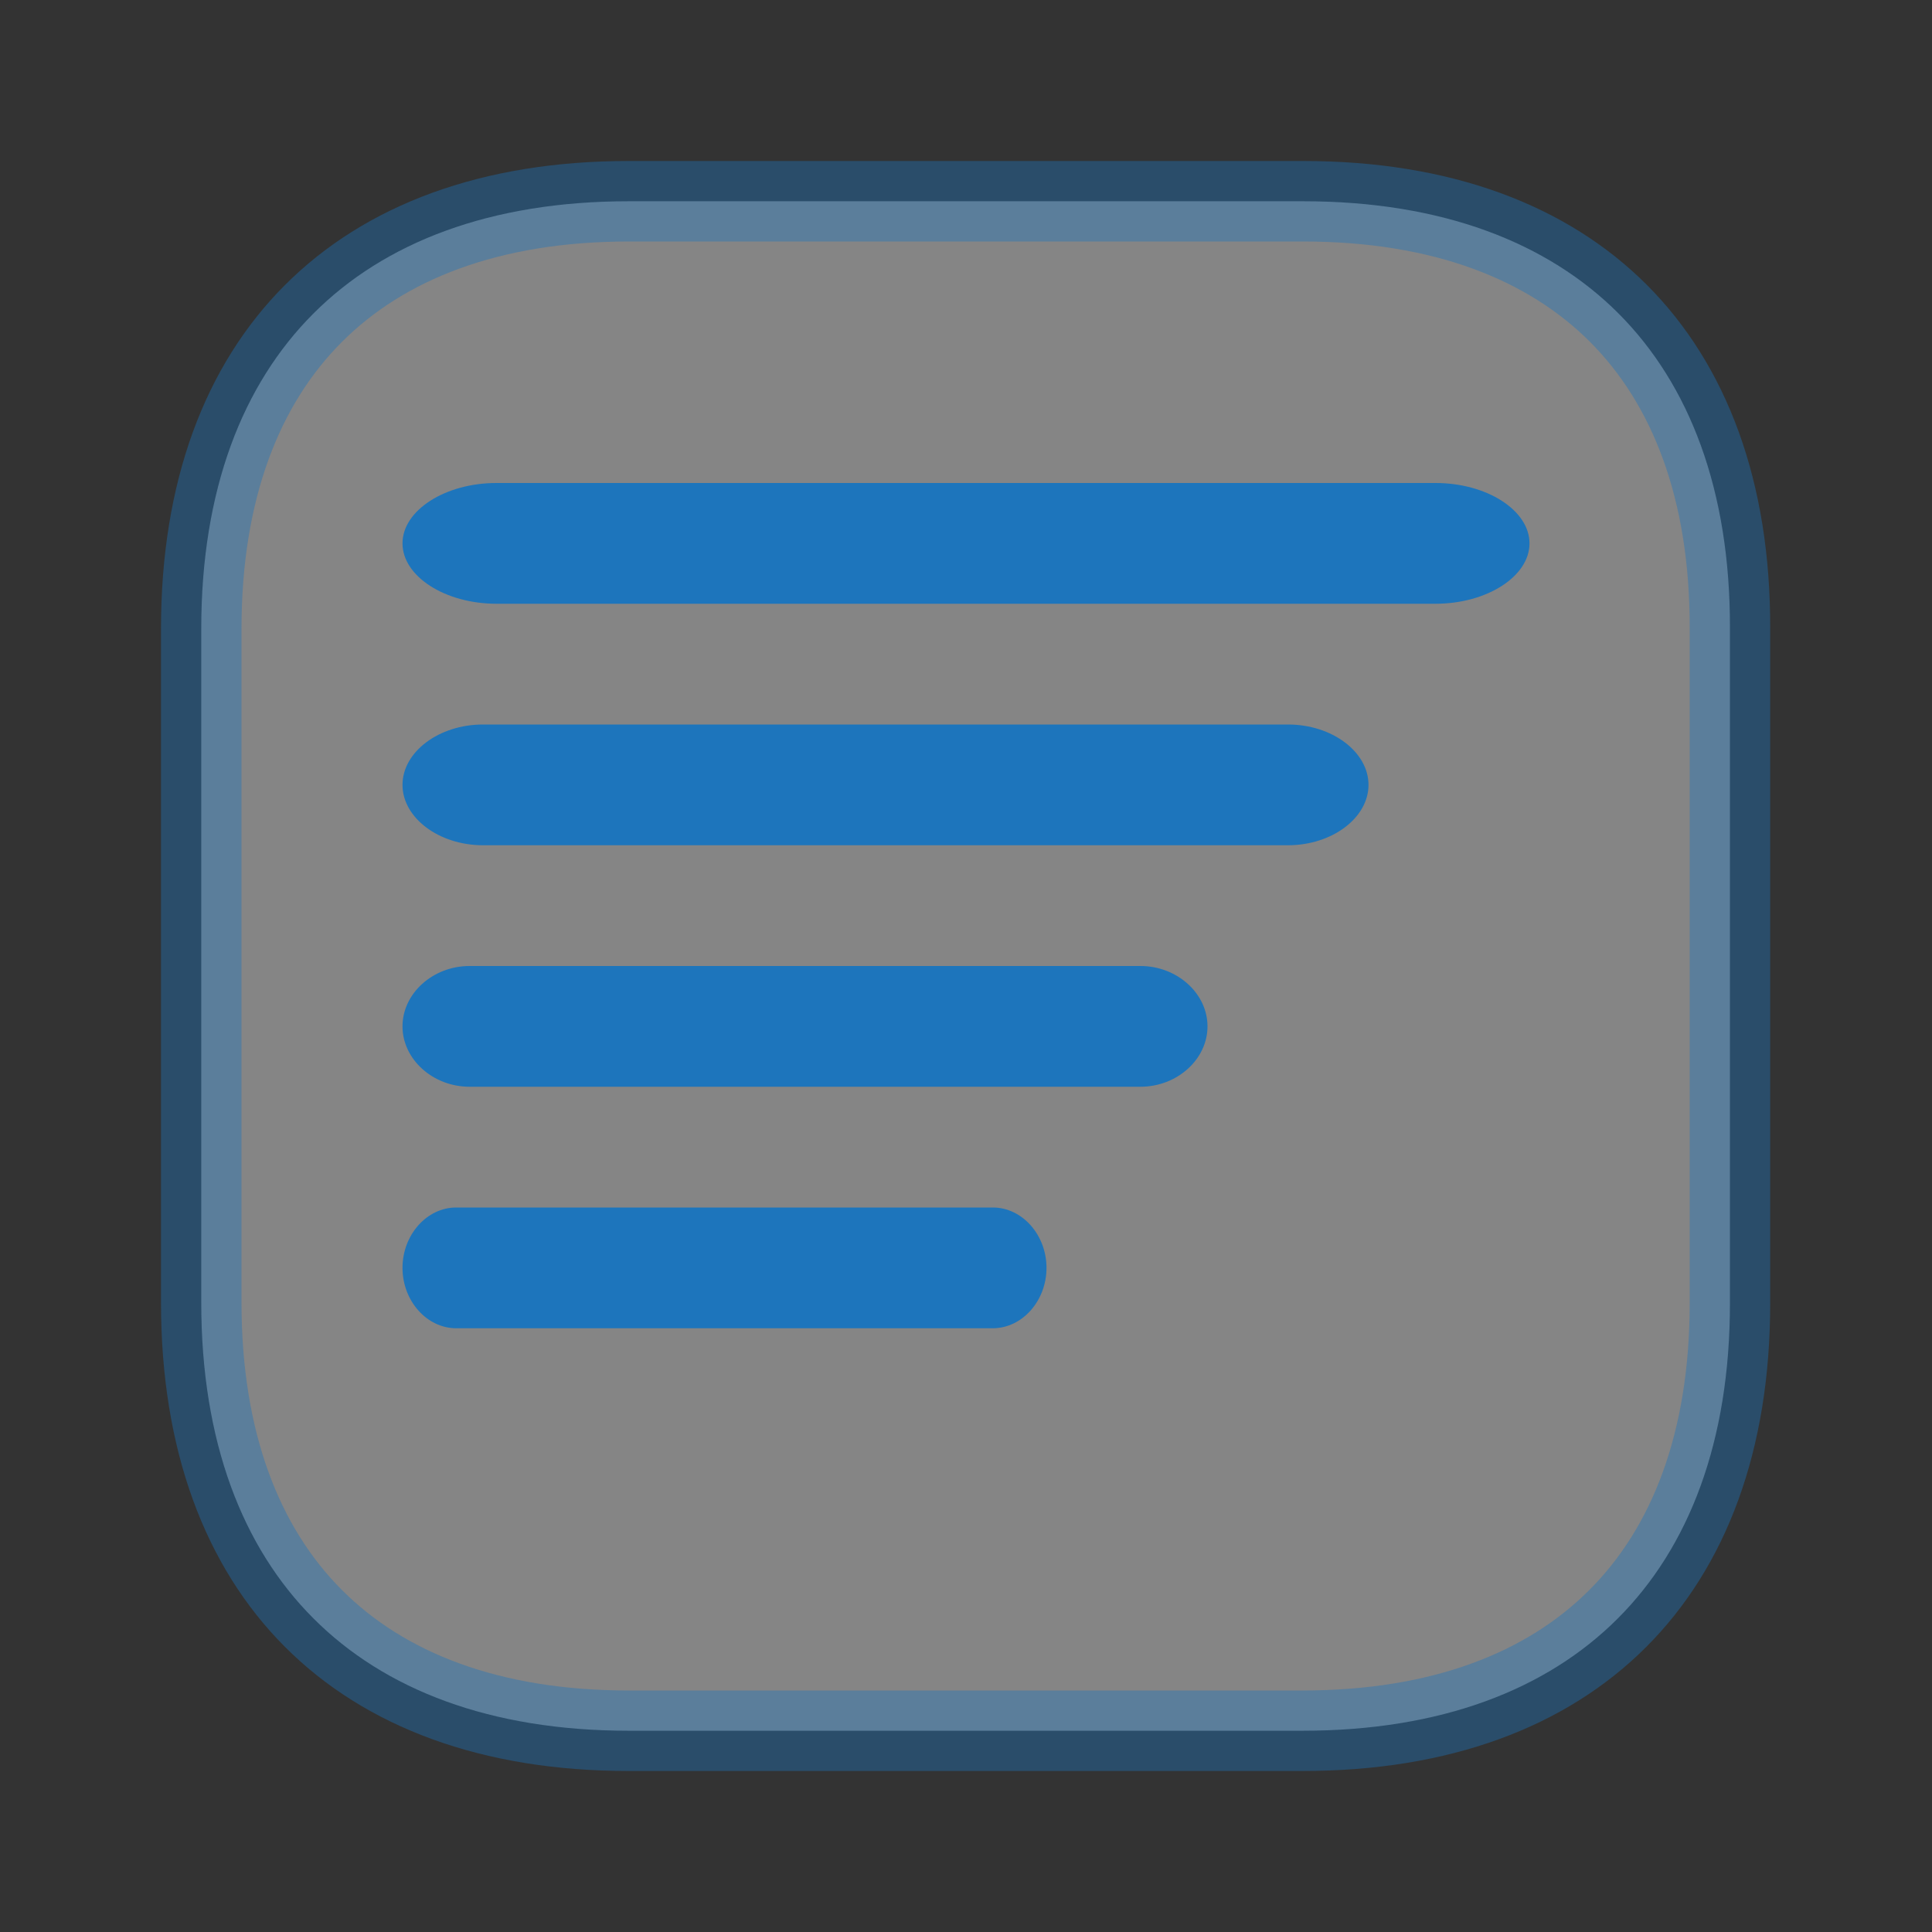 <svg width="24" height="24" viewBox="0 0 24 24" fill="none" xmlns="http://www.w3.org/2000/svg">
<rect x="0" y="0" width="24" height="24" fill="#333333" stroke="none"/>
<path opacity="0.4" d="M21.49 7.809V7.81V16.19C21.49 17.911 20.979 19.224 20.096 20.106C19.214 20.989 17.901 21.5 16.18 21.5H7.81C6.089 21.5 4.776 20.989 3.894 20.105C3.011 19.222 2.5 17.906 2.5 16.18V7.81C2.5 6.089 3.011 4.776 3.894 3.894C4.776 3.011 6.089 2.5 7.81 2.5H16.19C17.911 2.5 19.224 3.011 20.105 3.893C20.986 4.776 21.495 6.088 21.49 7.809Z" fill="white" stroke="#1D75BC"/>
<path d="M17.833 7.5H6.167C5.529 7.5 5 7.16 5 6.75C5 6.34 5.529 6 6.167 6H17.833C18.471 6 19 6.34 19 6.75C19 7.16 18.471 7.5 17.833 7.5Z" fill="#1D75BC"/>
<path d="M16 10.5H6C5.453 10.5 5 10.16 5 9.75C5 9.34 5.453 9 6 9H16C16.547 9 17 9.34 17 9.75C17 10.16 16.547 10.5 16 10.5Z" fill="#1D75BC"/>
<path d="M14.167 13.5H5.833C5.378 13.5 5 13.16 5 12.75C5 12.34 5.378 12 5.833 12H14.167C14.622 12 15 12.34 15 12.75C15 13.16 14.622 13.5 14.167 13.5Z" fill="#1D75BC"/>
<path d="M12.333 16.5H5.667C5.302 16.5 5 16.16 5 15.75C5 15.34 5.302 15 5.667 15H12.333C12.698 15 13 15.34 13 15.75C13 16.16 12.698 16.5 12.333 16.5Z" fill="#1D75BC"/>
</svg>
